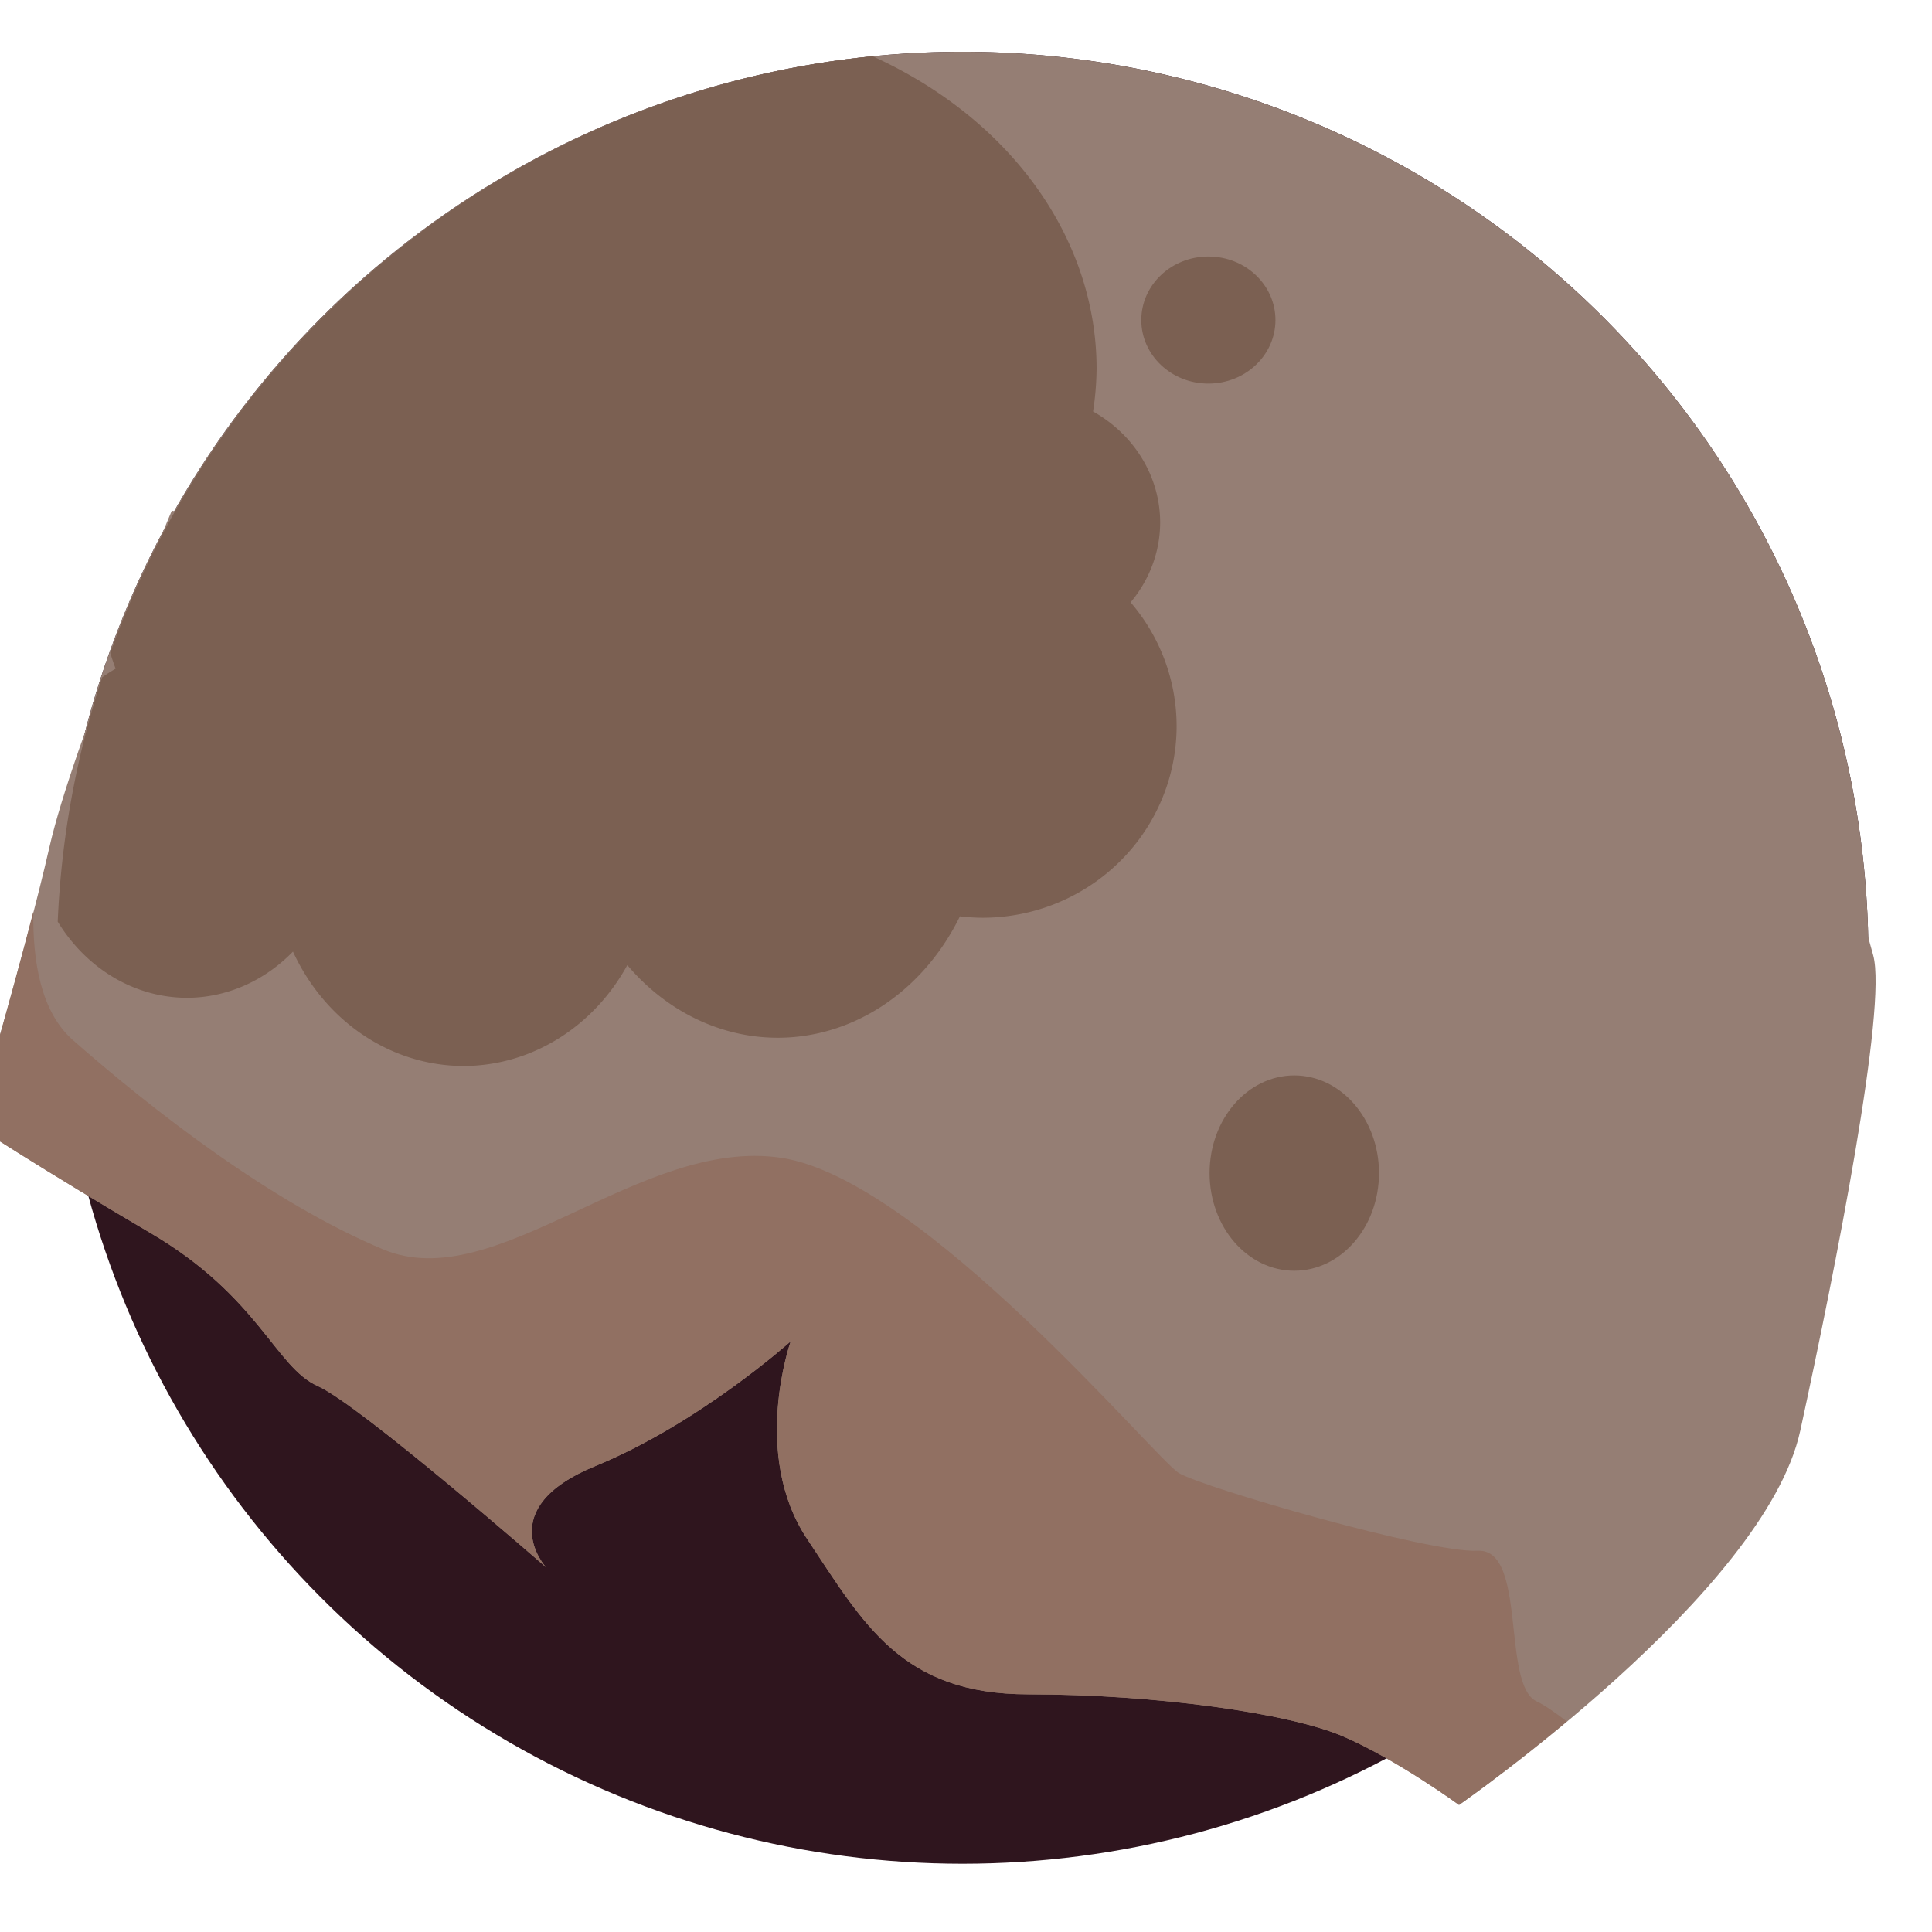 <?xml version="1.0" encoding="UTF-8" standalone="no"?>
<!-- Created with Inkscape (http://www.inkscape.org/) -->

<svg
   xmlns:dc="http://purl.org/dc/elements/1.1/"
   xmlns:cc="http://creativecommons.org/ns#"
   xmlns:rdf="http://www.w3.org/1999/02/22-rdf-syntax-ns#"
   xmlns:svg="http://www.w3.org/2000/svg"
   xmlns="http://www.w3.org/2000/svg"
   xmlns:sodipodi="http://sodipodi.sourceforge.net/DTD/sodipodi-0.dtd"
   xmlns:inkscape="http://www.inkscape.org/namespaces/inkscape"
   width="64"
   height="64"
   viewBox="0 0 64 64"
   id="svg2"
   version="1.1"
   inkscape:version="0.91 r13725"
   sodipodi:docname="zombie_head1.svg"
   inkscape:export-filename="C:\Prog\Projets\teeworlds\ignore\zombie_head1.png"
   inkscape:export-xdpi="180"
   inkscape:export-ydpi="180">
  <defs
     id="defs4" />
  <sodipodi:namedview
     id="base"
     pagecolor="#ffffff"
     bordercolor="#666666"
     borderopacity="1.0"
     inkscape:pageopacity="0.0"
     inkscape:pageshadow="2"
     inkscape:zoom="12.828125"
     inkscape:cx="30.711418"
     inkscape:cy="31.653724"
     inkscape:document-units="px"
     inkscape:current-layer="layer1"
     showgrid="false"
     units="px"
     inkscape:window-width="1920"
     inkscape:window-height="1018"
     inkscape:window-x="-8"
     inkscape:window-y="-8"
     inkscape:window-maximized="1" />
  <g
     inkscape:label="Calque 1"
     inkscape:groupmode="layer"
     id="layer1"
     transform="translate(0,-988.362)">
    <circle
       style="opacity:1;fill:#2f151e;fill-opacity:1;stroke:none;stroke-width:10;stroke-linecap:round;stroke-linejoin:round;stroke-miterlimit:4;stroke-dasharray:none;stroke-opacity:1"
       id="path3336"
       cx="31.883"
       cy="1020.089"
       r="30.012" />
    <path
       style="opacity:1;fill:#957e74;fill-opacity:1;stroke:none;stroke-width:10;stroke-linecap:round;stroke-linejoin:round;stroke-miterlimit:4;stroke-dasharray:none;stroke-opacity:1"
       d="M 31.883 1.715 A 30.012 30.012 0 0 0 1.871 31.727 A 30.012 30.012 0 0 0 2.598 38.123 C 4.145 37.131 6.033 35.938 6.236 35.938 C 6.548 35.938 41.005 42.329 41.316 42.562 C 41.593 42.77 52.534 48.907 55.297 50.457 A 30.012 30.012 0 0 0 61.895 31.727 A 30.012 30.012 0 0 0 31.883 1.715 z "
       transform="translate(0,988.362)"
       id="circle4138" />
    <path
       style="fill:#957e74;fill-rule:evenodd;stroke:none;stroke-width:1px;stroke-linecap:butt;stroke-linejoin:miter;stroke-opacity:1;fill-opacity:1"
       d="m 5.691,1005.278 c 0,0 -3.274,7.717 -4.054,11.147 -0.78,3.43 -2.495,9.198 -2.495,9.198 0,0 2.261,1.481 5.847,3.586 3.586,2.105 4.132,4.443 5.535,5.067 1.403,0.624 7.562,6.002 7.562,6.002 0,0 -1.793,-1.949 1.637,-3.352 3.43,-1.403 6.47,-4.131 6.47,-4.131 0,0 -1.325,3.742 0.546,6.548 1.871,2.806 3.118,5.145 7.328,5.145 4.21,0 8.653,0.624 10.446,1.403 1.793,0.779 3.82,2.261 3.82,2.261 0,0 10.134,-7.016 11.303,-12.395 1.169,-5.379 2.884,-14.032 2.417,-15.747 -0.468,-1.715 -0.857,-2.962 -0.857,-2.962 z"
       id="path4140"
       inkscape:connector-curvature="0" />
    <path
       style="fill:#917062;fill-rule:evenodd;stroke:none;stroke-width:1px;stroke-linecap:butt;stroke-linejoin:miter;stroke-opacity:1;fill-opacity:1"
       d="M 1.104 30.201 C 0.26 33.475 -0.857 37.262 -0.857 37.262 C -0.857 37.262 1.402 38.743 4.988 40.848 C 8.574 42.952 9.12 45.29 10.523 45.914 C 11.927 46.538 18.086 51.918 18.086 51.918 C 18.086 51.918 16.293 49.968 19.723 48.564 C 23.153 47.161 26.193 44.434 26.193 44.434 C 26.193 44.434 24.867 48.176 26.738 50.982 C 28.609 53.789 29.857 56.127 34.066 56.127 C 38.276 56.127 42.719 56.75 44.512 57.529 C 46.305 58.309 48.332 59.791 48.332 59.791 C 48.332 59.791 49.921 58.678 51.902 57.025 C 51.516 56.729 51.162 56.481 50.904 56.361 C 49.735 55.816 50.592 51.293 48.955 51.371 C 47.318 51.449 39.834 49.267 39.055 48.799 C 38.275 48.331 30.558 39.055 25.881 38.354 C 21.204 37.652 16.449 42.952 12.707 41.393 C 8.965 39.833 4.988 36.716 2.416 34.455 C 1.354 33.522 1.08 31.849 1.104 30.201 z "
       transform="translate(0,988.362)"
       id="path4145" />
    <path
       style="opacity:1;fill:#7b6052;fill-opacity:1;stroke:none;stroke-width:10;stroke-linecap:round;stroke-linejoin:round;stroke-miterlimit:4;stroke-dasharray:none;stroke-opacity:1"
       d="M 28.906 1.863 A 30.012 30.012 0 0 0 3.652 21.627 A 7.445 7.99 0 0 0 3.83 22.152 A 5.184 5.769 0 0 0 3.383 22.439 A 30.012 30.012 0 0 0 1.912 30.531 A 5.184 5.769 0 0 0 6.197 33.053 A 5.184 5.769 0 0 0 9.705 31.523 A 6.314 6.821 0 0 0 15.357 35.312 A 6.314 6.821 0 0 0 20.781 31.971 A 6.899 7.795 0 0 0 25.764 34.377 A 6.899 7.795 0 0 0 31.799 30.355 A 6.431 6.353 0 0 0 32.545 30.402 A 6.431 6.353 0 0 0 38.977 24.049 A 6.431 6.353 0 0 0 37.453 19.953 A 4.56 4.287 0 0 0 38.432 17.307 A 4.56 4.287 0 0 0 36.209 13.631 A 14.305 11.81 0 0 0 36.326 12.199 A 14.305 11.81 0 0 0 28.906 1.863 z "
       transform="translate(0,988.362)"
       id="path4150" />
    <ellipse
       style="opacity:1;fill:#7b6052;fill-opacity:1;stroke:none;stroke-width:10;stroke-linecap:round;stroke-linejoin:round;stroke-miterlimit:4;stroke-dasharray:none;stroke-opacity:1"
       id="path4166"
       cx="40.029"
       cy="998.964"
       rx="2.222"
       ry="2.105" />
    <ellipse
       style="opacity:1;fill:#7b6052;fill-opacity:1;stroke:none;stroke-width:10;stroke-linecap:round;stroke-linejoin:round;stroke-miterlimit:4;stroke-dasharray:none;stroke-opacity:1"
       id="path4168"
       cx="42.875"
       cy="1027.222"
       rx="2.806"
       ry="3.235" />
  </g>
</svg>
